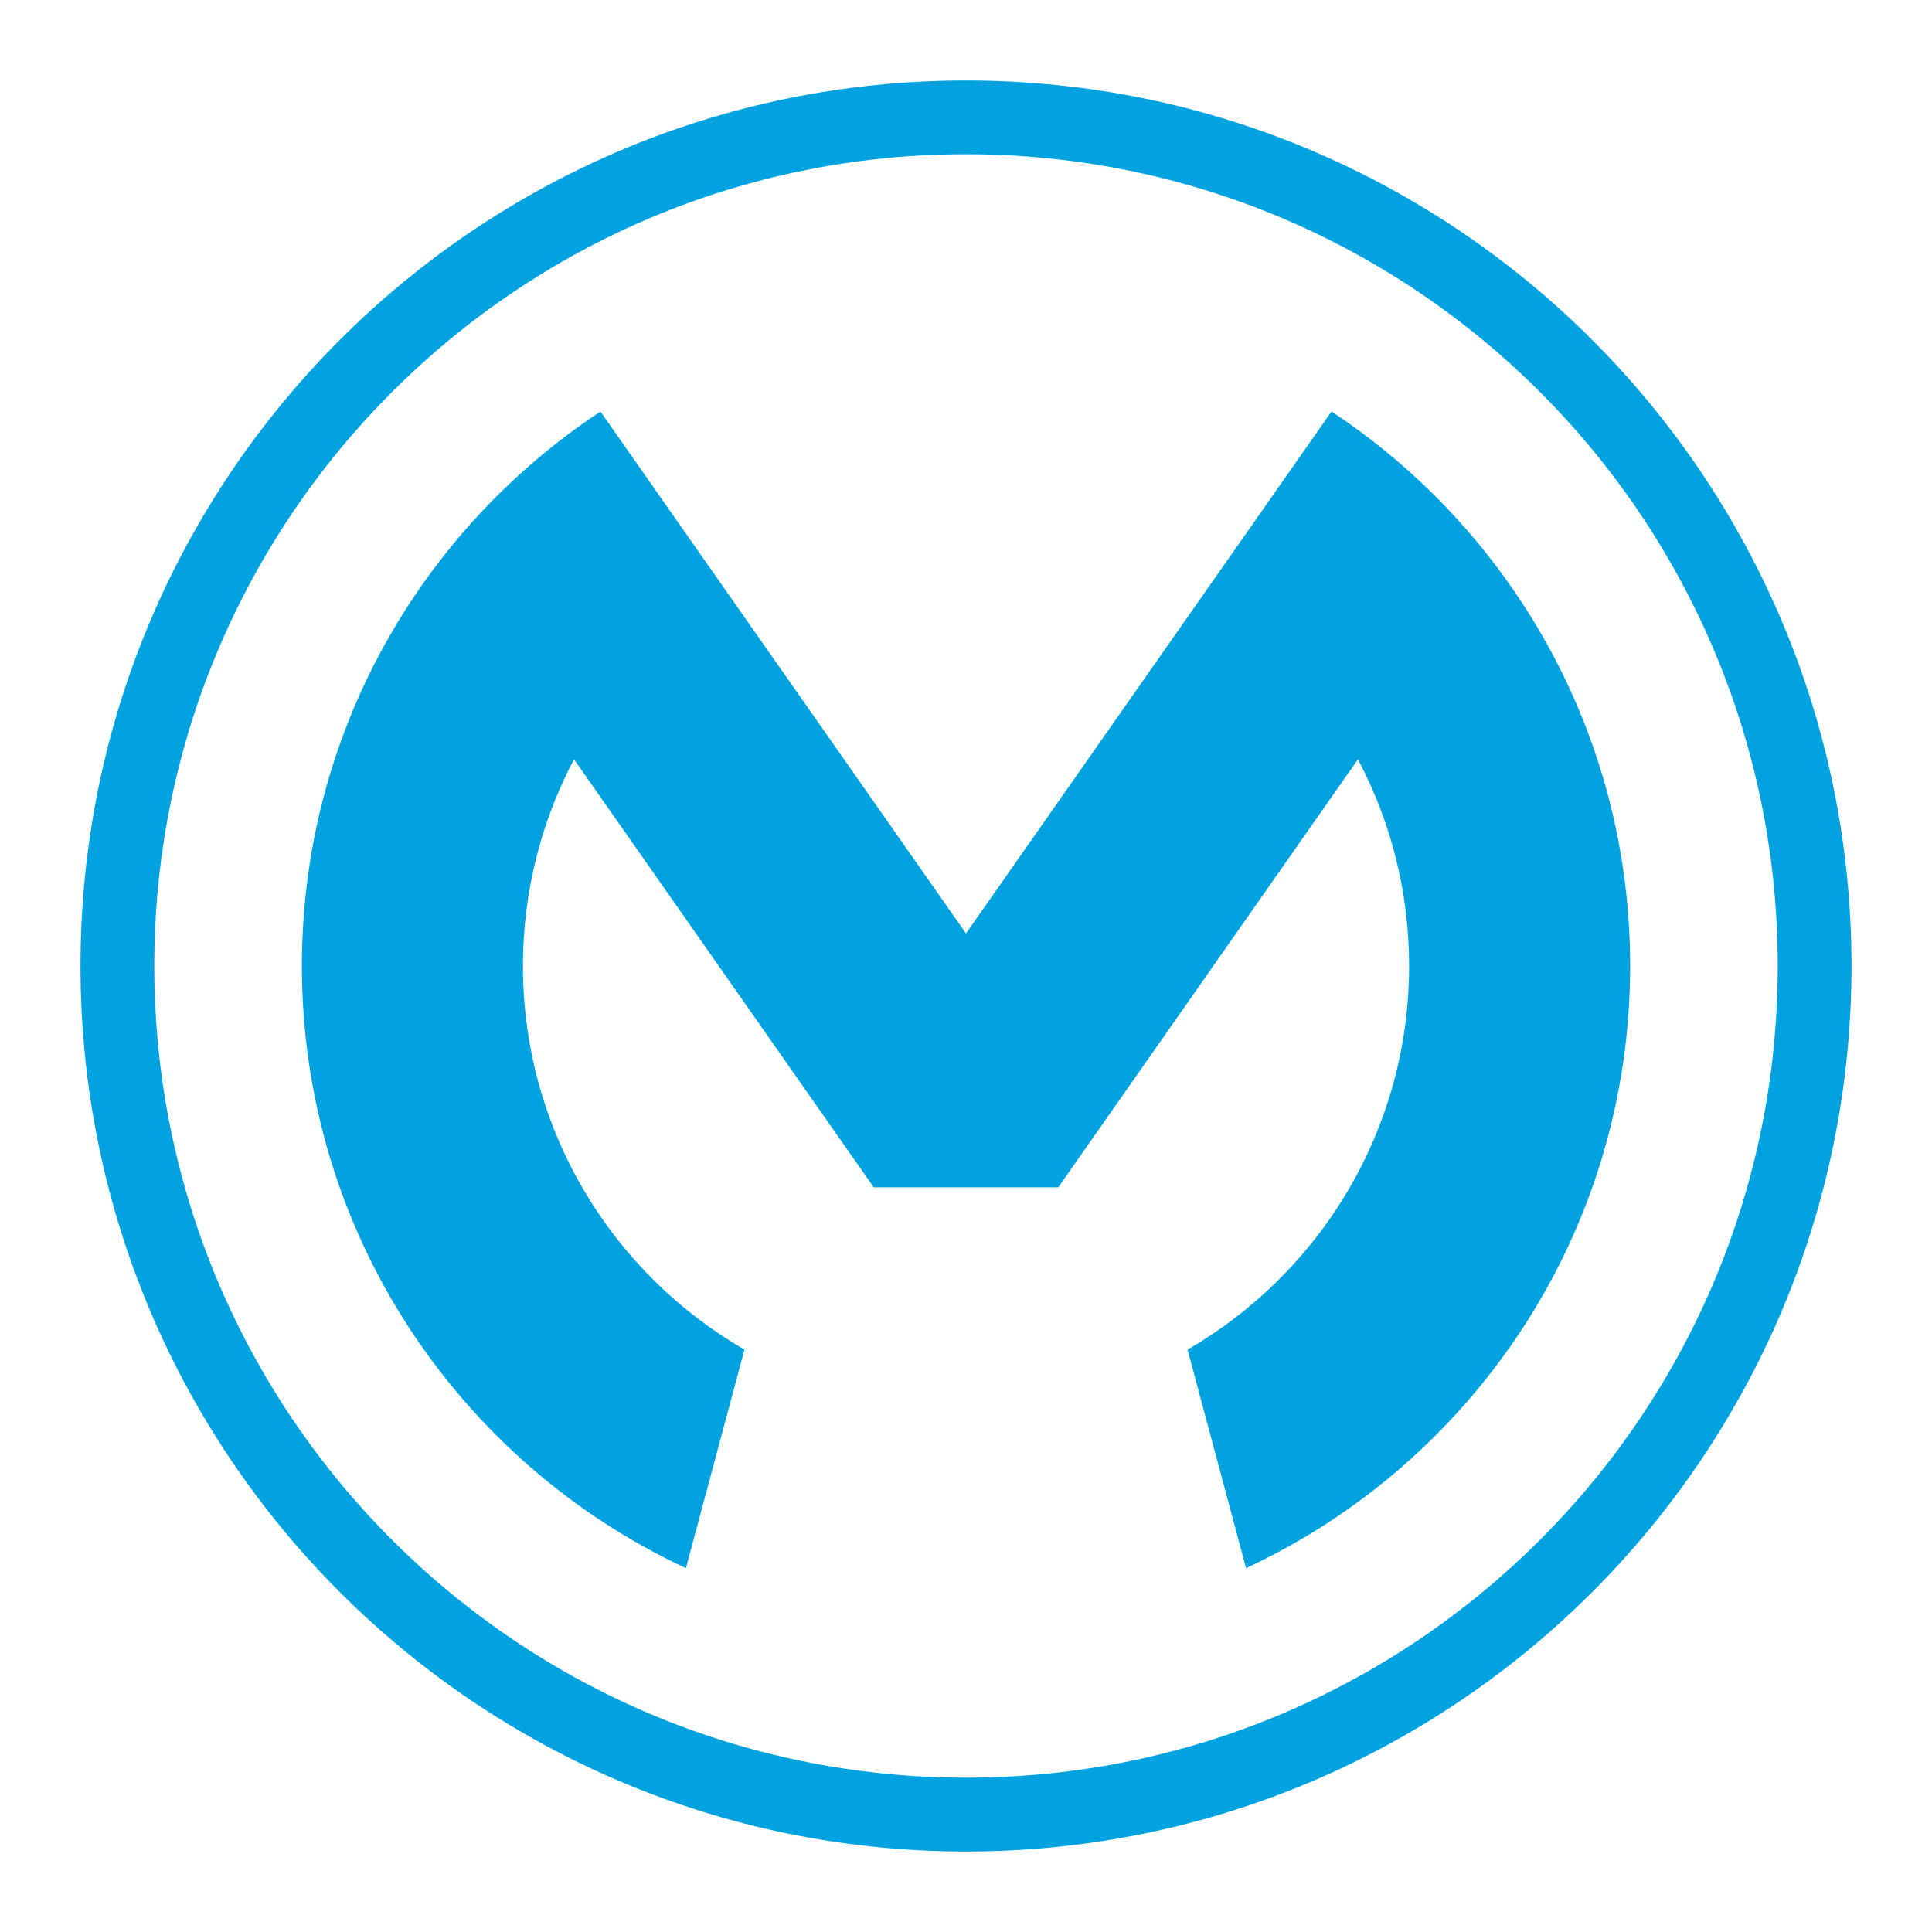 <svg width="54" height="54" viewBox="0 0 54 54" fill="none" xmlns="http://www.w3.org/2000/svg">
<path fill-rule="evenodd" clip-rule="evenodd" d="M51.75 27C51.75 40.669 40.669 51.75 27 51.75C13.331 51.75 2.25 40.669 2.25 27C2.25 13.331 13.331 2.25 27 2.25C40.669 2.25 51.75 13.331 51.75 27ZM45.563 26.999C45.563 34.453 41.167 40.877 34.828 43.83L33.192 37.723C36.893 35.581 39.385 31.582 39.385 26.999C39.385 24.913 38.867 22.948 37.955 21.224L29.579 33.186H24.421L16.044 21.224C15.134 22.948 14.616 24.913 14.616 26.999C14.616 31.582 17.107 35.581 20.808 37.723L19.172 43.83C12.833 40.877 8.438 34.453 8.438 26.999C8.438 20.523 11.756 14.824 16.783 11.503L27 26.09L37.216 11.502C42.244 14.824 45.563 20.522 45.563 26.999ZM27 4.311C39.53 4.311 49.688 14.469 49.688 26.999C49.688 39.529 39.53 49.686 27 49.686C14.47 49.686 4.312 39.529 4.312 26.999C4.312 14.469 14.47 4.311 27 4.311Z" fill="#00A2DF"/>
</svg>

